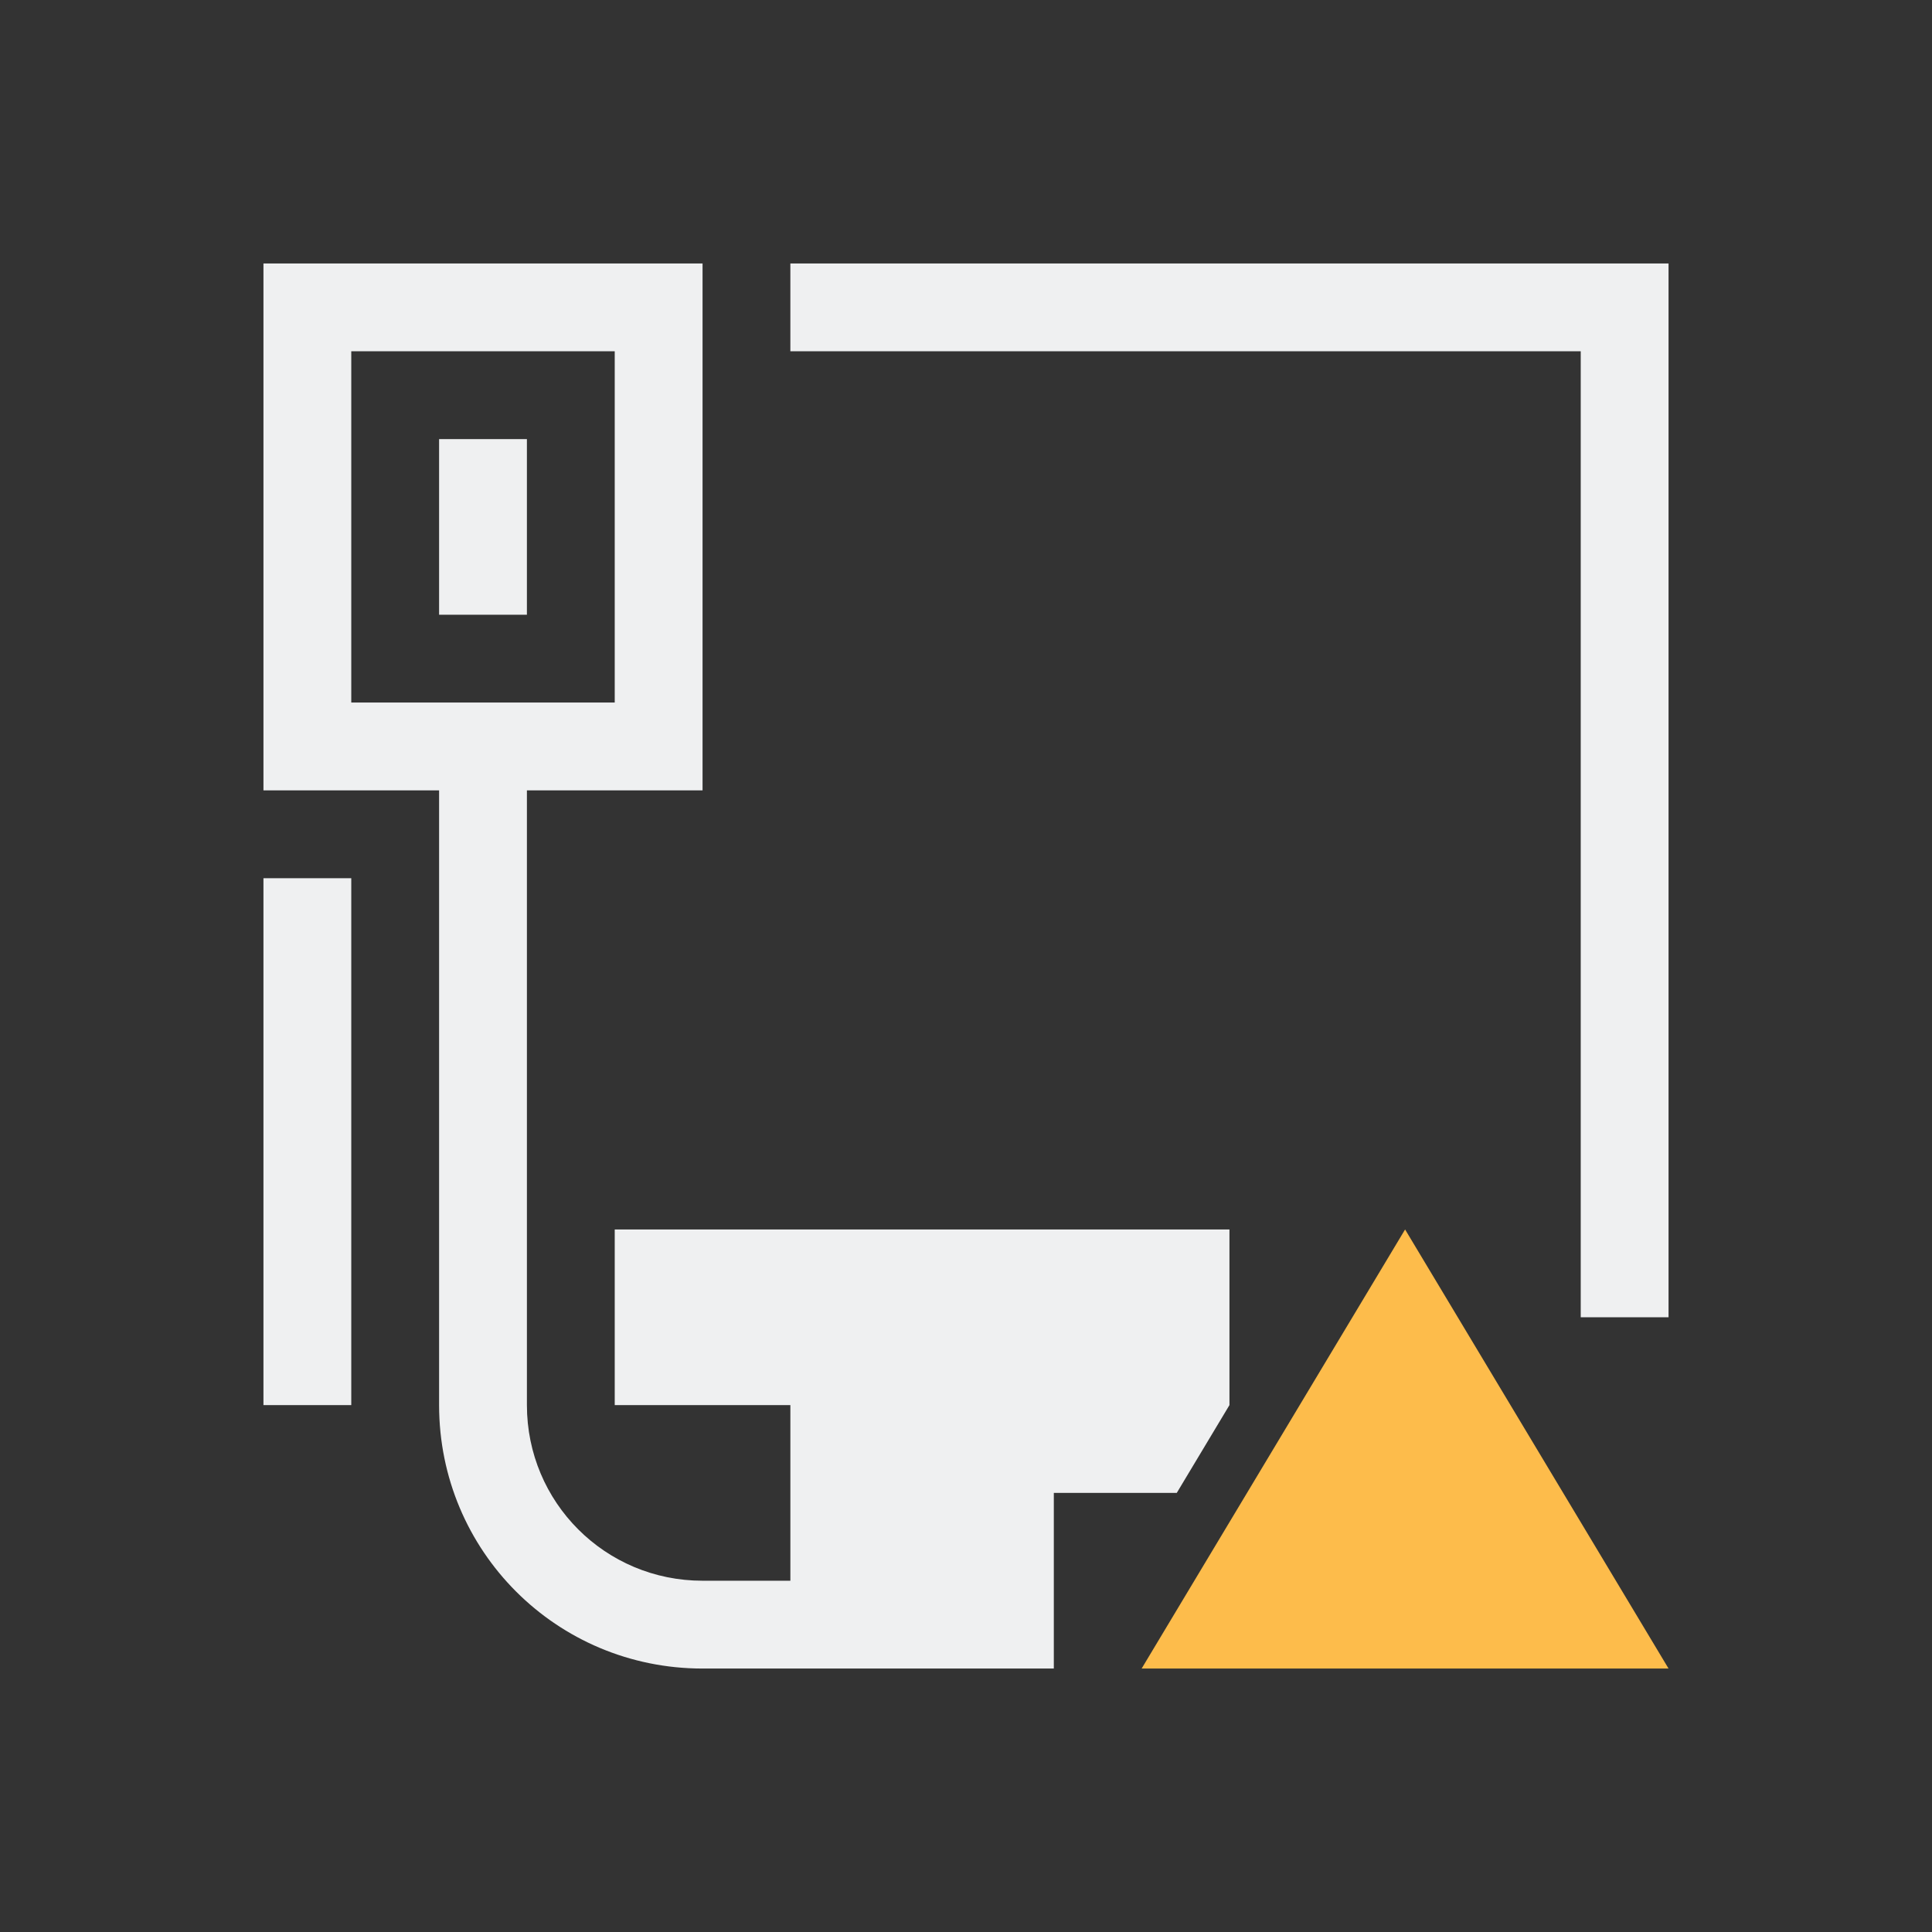<svg viewBox="0 0 22 22" xmlns="http://www.w3.org/2000/svg"><rect x="0" y="0" width="22" height="22" fill="#333333" stroke="none"/><path d="m3 3v6h2v7c0 1.662 1.338 3 3 3h4v-2h1.4l.6-1v-2h-7v2h2v2h-1c-1.108 0-2-.892-2-2v-7h2v-6zm6 0v1h9v11h1v-12h-1zm-5 1h3v4h-3zm1 1v2h1v-2zm-2 5v6h1v-6z" fill="#eff0f1"/><path d="m0 0h22v22h-22z" fill="none"/><path d="m13 19 3-5 3 5z" fill="#fdbc4b" fill-rule="evenodd"/></svg>